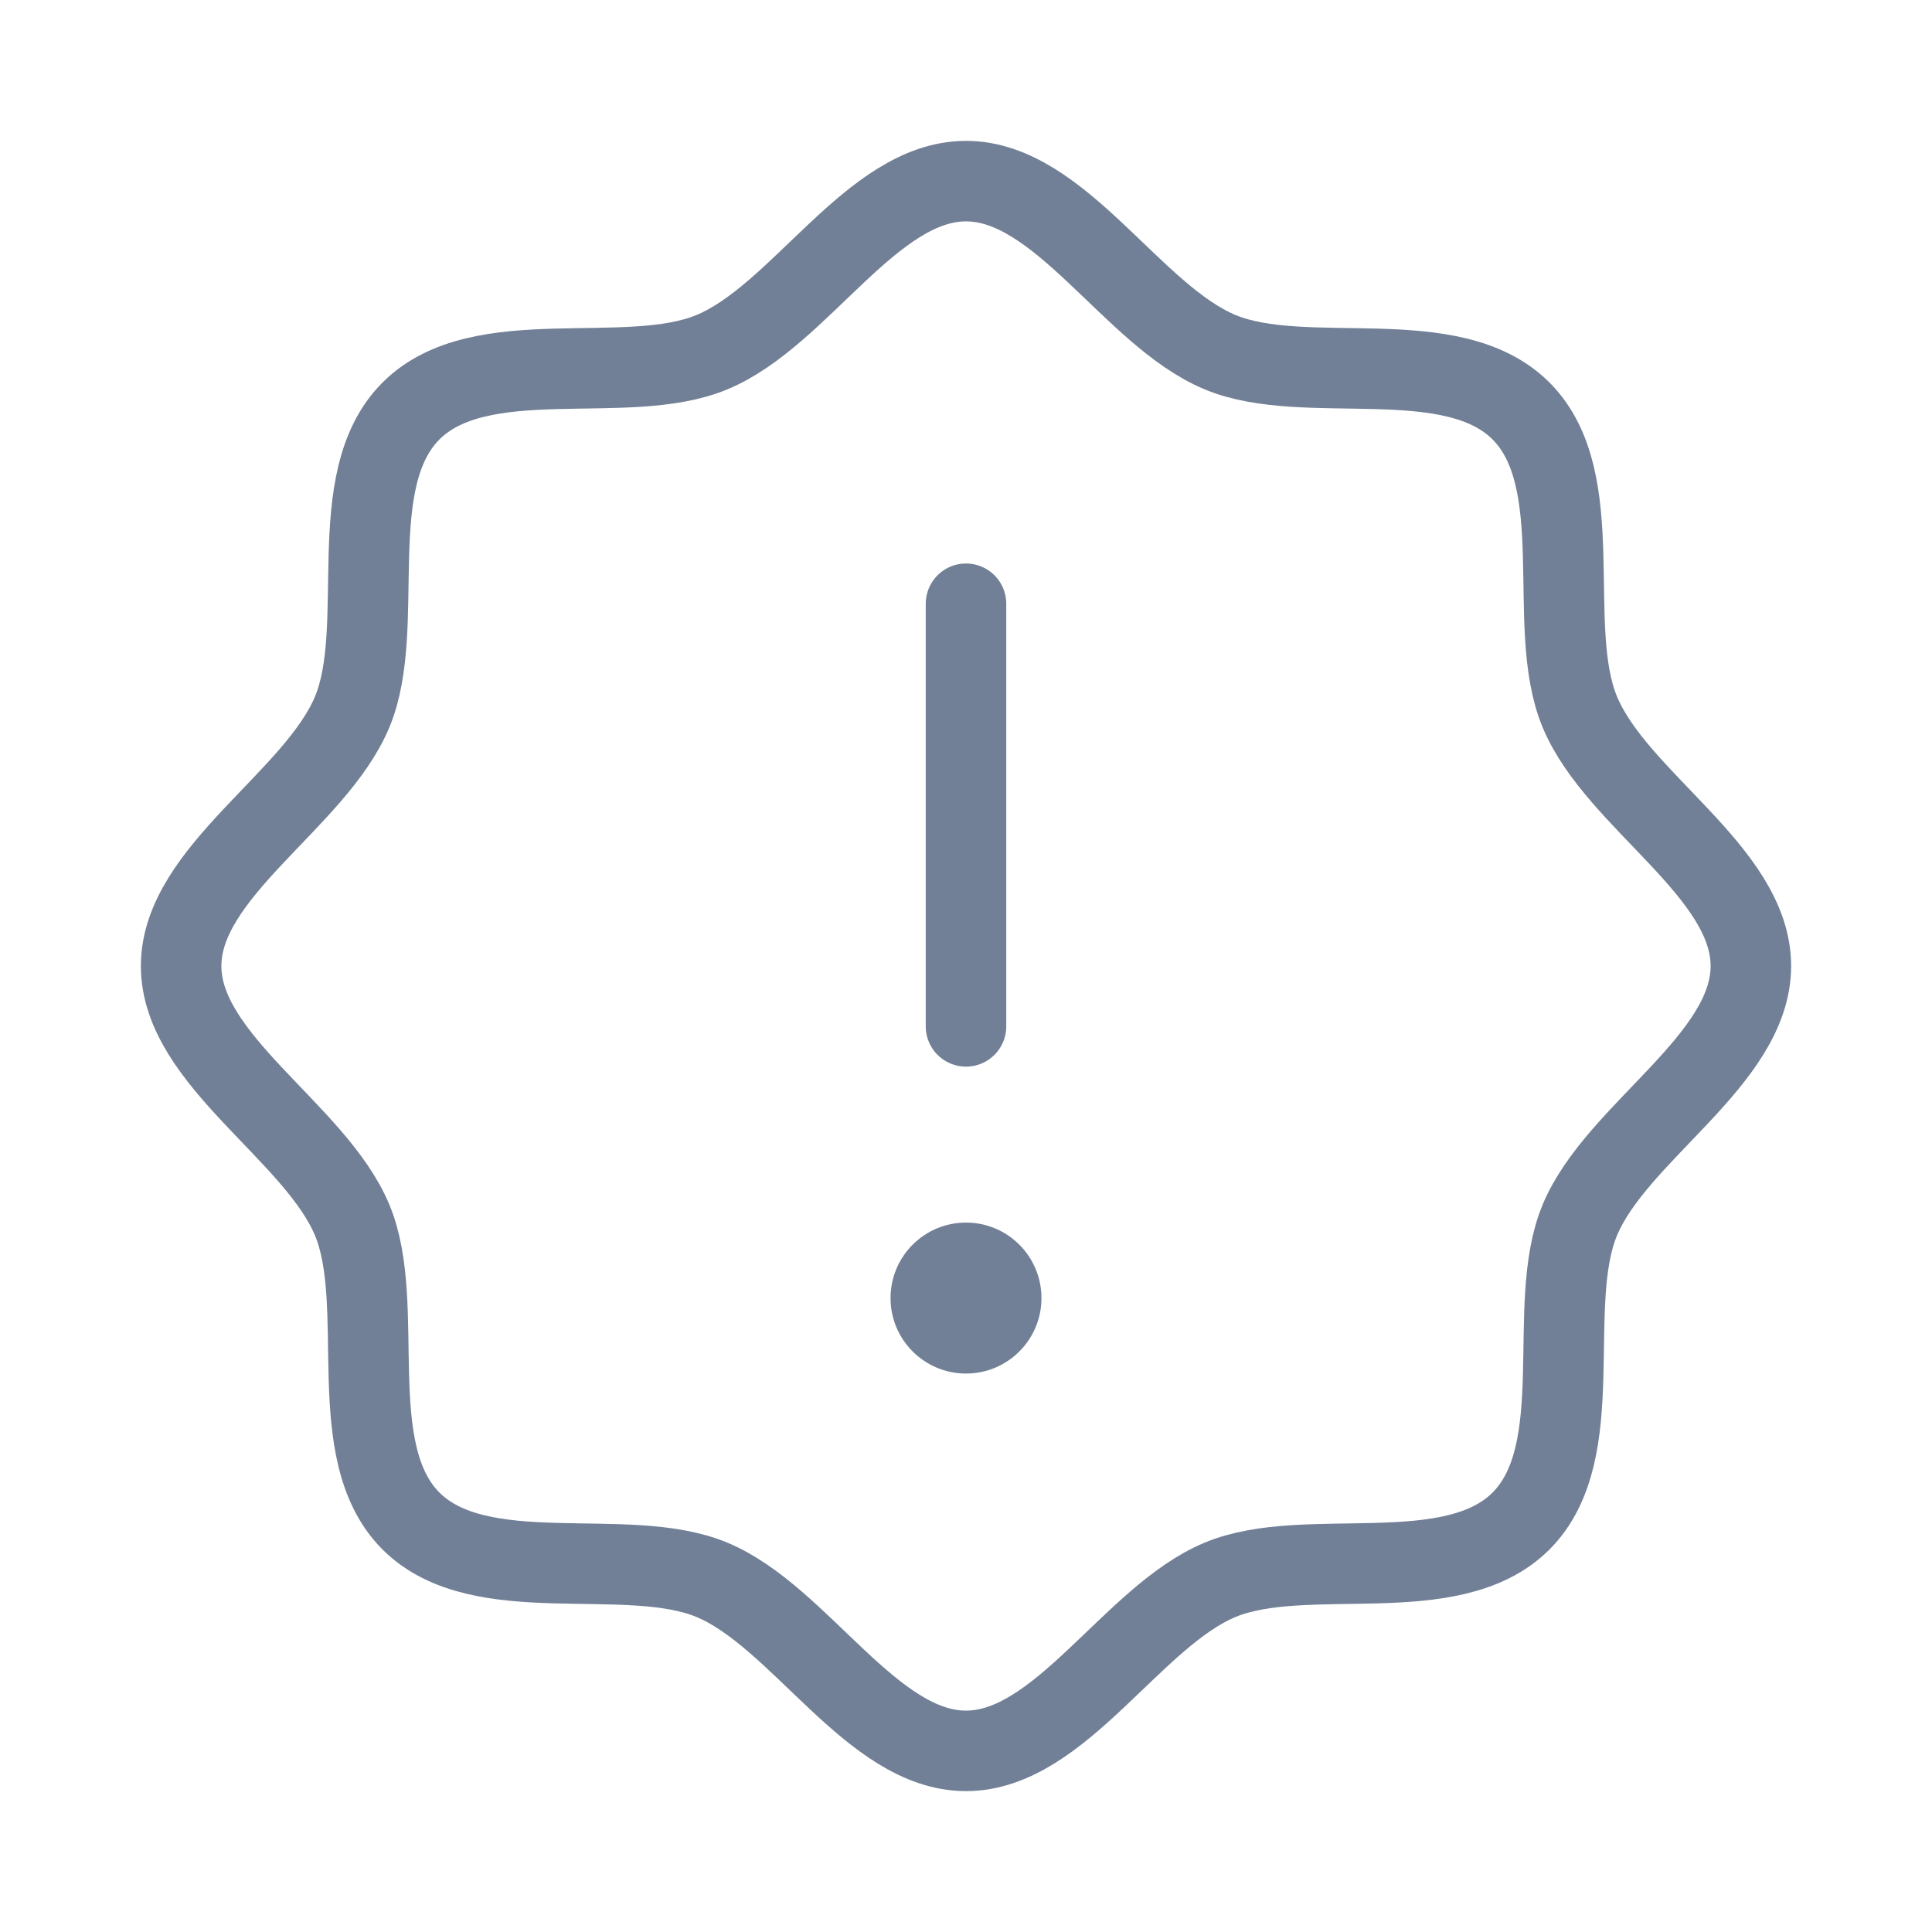 <svg width="36" height="36" viewBox="0 0 36 36" fill="none" xmlns="http://www.w3.org/2000/svg">
<g clip-path="url(#clip0_0_1084)">
<path d="M7.658 28.342C6.365 27.048 7.223 24.329 6.564 22.738C5.881 21.094 3.375 19.758 3.375 18C3.375 16.242 5.881 14.906 6.564 13.262C7.223 11.672 6.365 8.952 7.658 7.658C8.952 6.365 11.672 7.223 13.262 6.564C14.913 5.881 16.242 3.375 18 3.375C19.758 3.375 21.094 5.881 22.738 6.564C24.329 7.223 27.048 6.365 28.342 7.658C29.635 8.952 28.777 11.671 29.436 13.262C30.119 14.913 32.625 16.242 32.625 18C32.625 19.758 30.119 21.094 29.436 22.738C28.777 24.329 29.635 27.048 28.342 28.342C27.048 29.635 24.329 28.777 22.738 29.436C21.094 30.119 19.758 32.625 18 32.625C16.242 32.625 14.906 30.119 13.262 29.436C11.672 28.777 8.952 29.635 7.658 28.342Z" stroke="#718096" stroke-width="1.5" stroke-linecap="round" stroke-linejoin="round"/>
<path d="M18 11.25V19.125" stroke="#718096" stroke-width="1.5" stroke-linecap="round" stroke-linejoin="round"/>
<path d="M18 25.594C18.777 25.594 19.406 24.964 19.406 24.188C19.406 23.411 18.777 22.781 18 22.781C17.223 22.781 16.594 23.411 16.594 24.188C16.594 24.964 17.223 25.594 18 25.594Z" fill="#718096"/>
</g>
<defs>
<clipPath id="clip0_0_1084">
<rect width="36" height="36" fill="white"/>
</clipPath>
</defs>
</svg>
